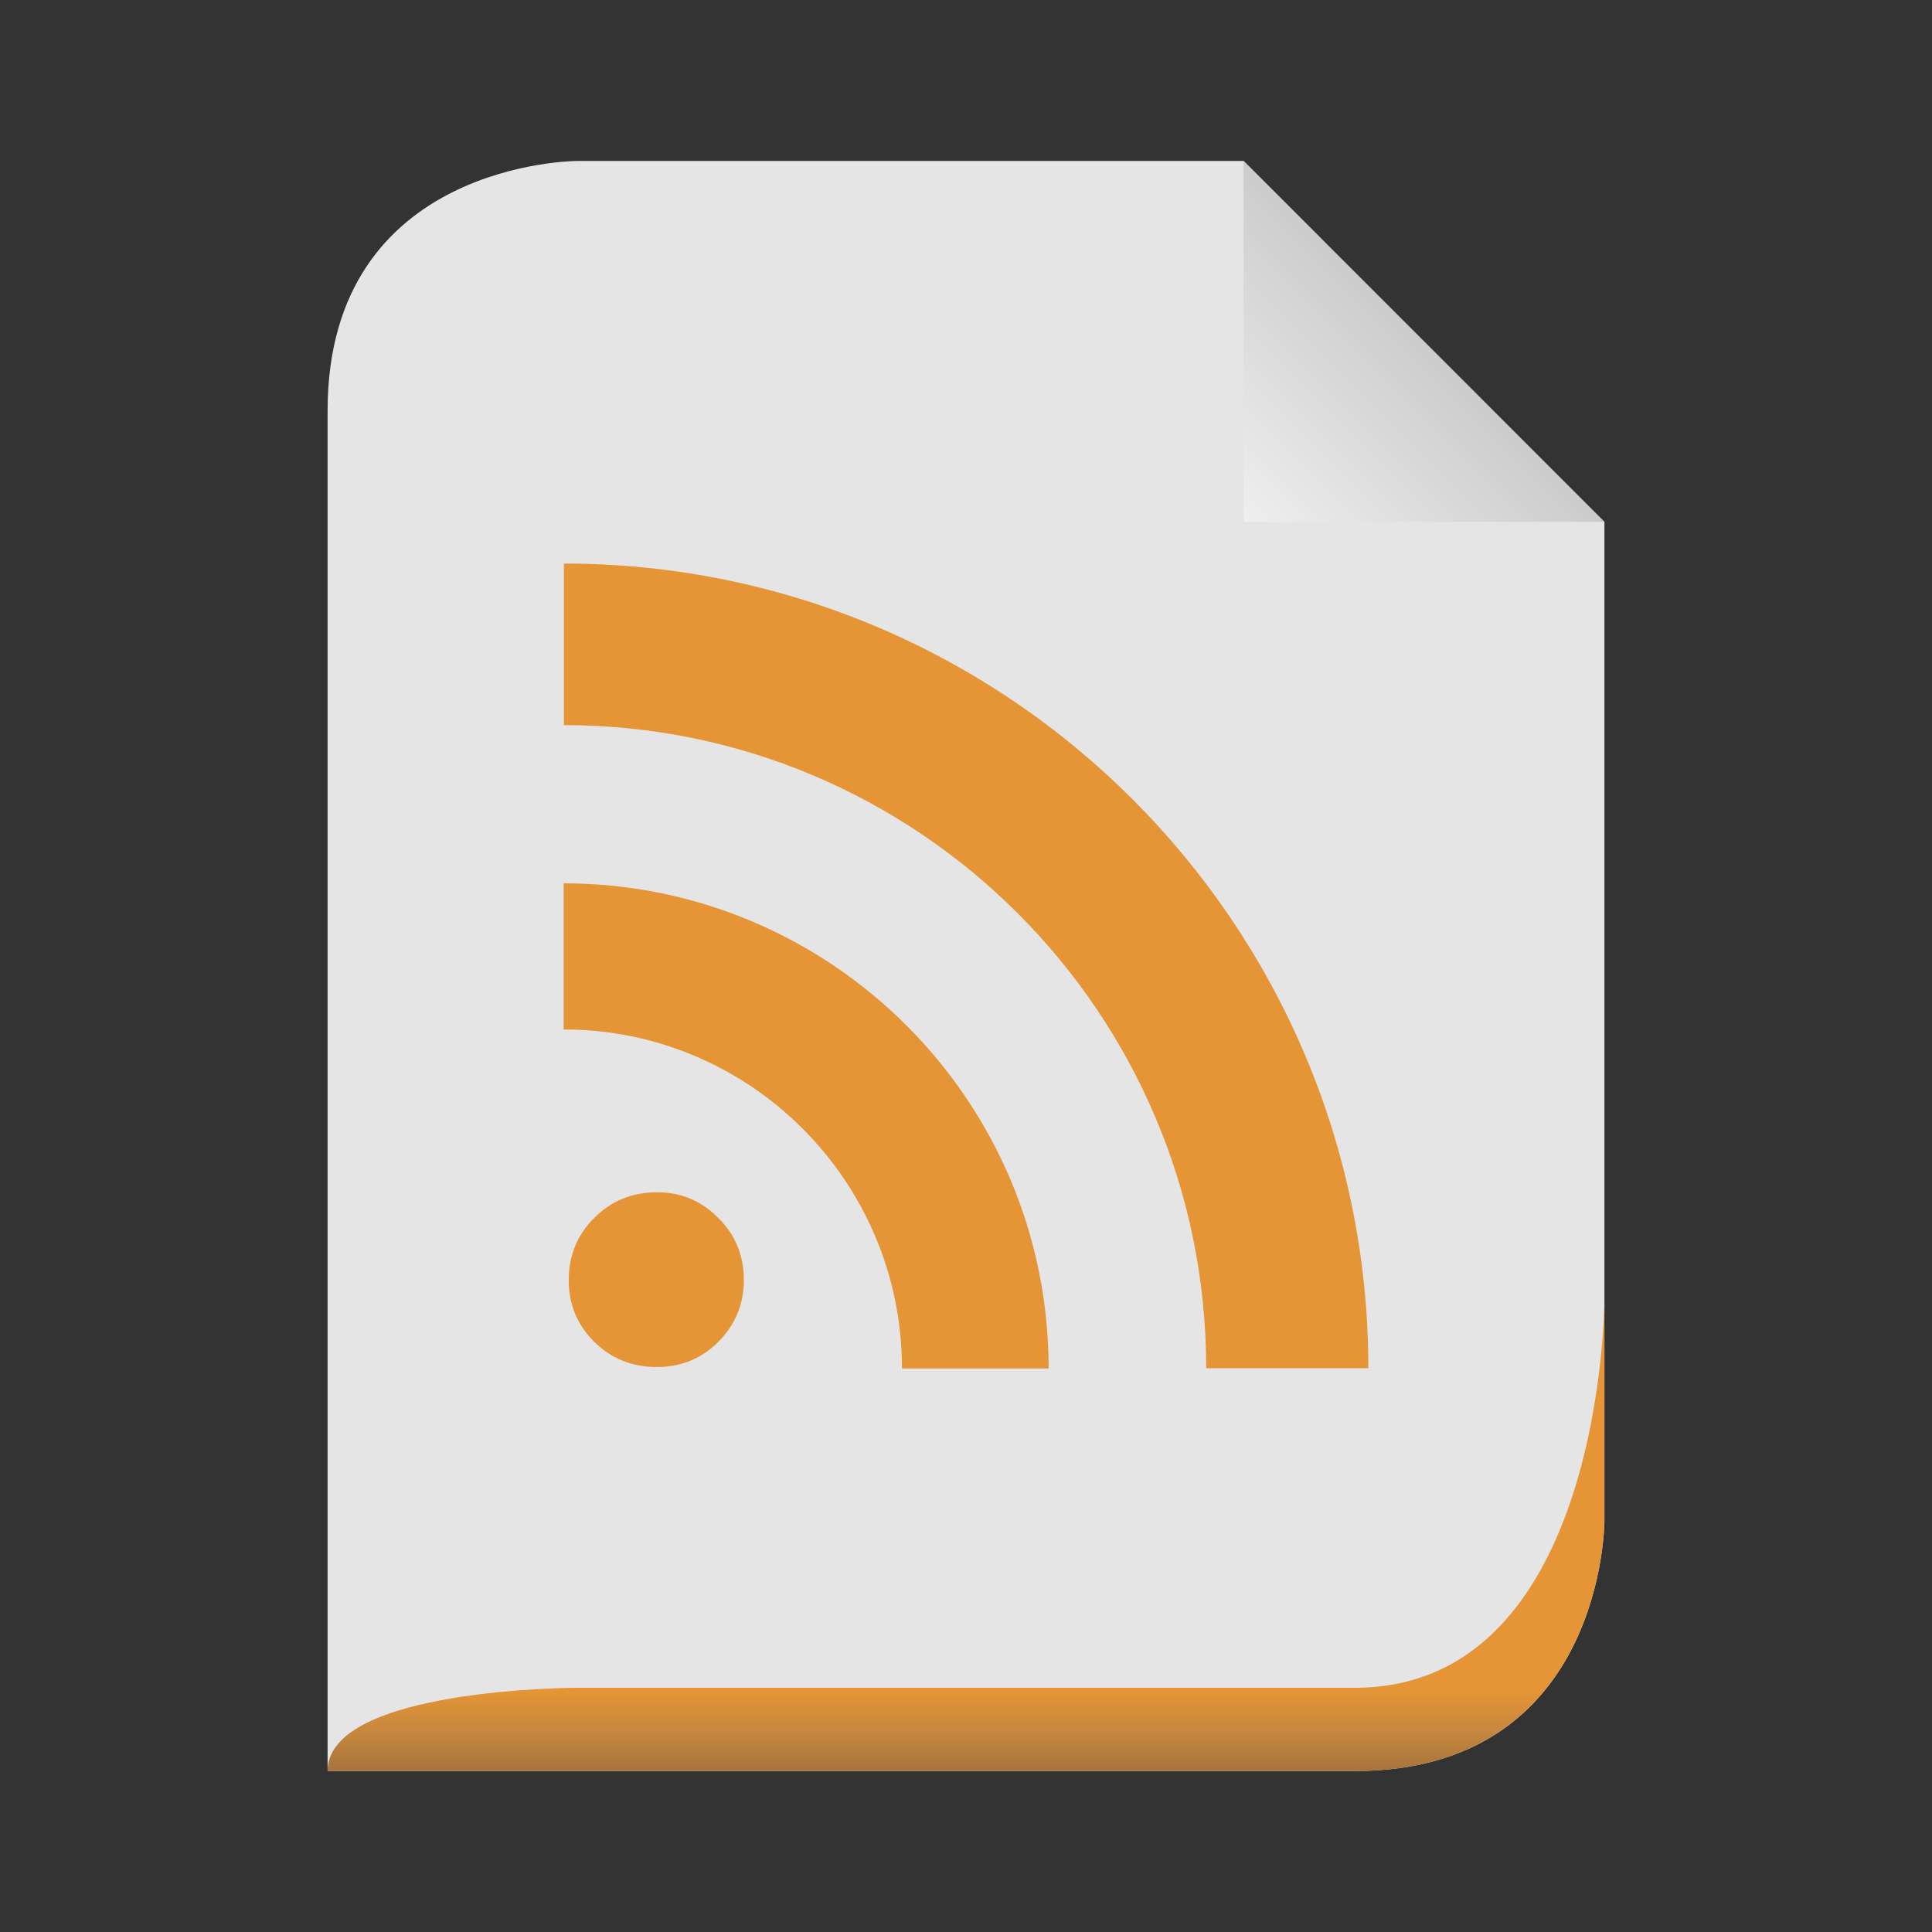 <svg width="64" xmlns="http://www.w3.org/2000/svg" height="64" viewBox="0 0 64 64" xmlns:xlink="http://www.w3.org/1999/xlink">
<rect x="0" y="0" width="64" height="64" fill="#333333" stroke="none"/>
<defs>
<linearGradient gradientTransform="matrix(.664 0 0 .664 -19.904 1.349)" id="linear0" y1="14" x1="102" y2="24" gradientUnits="userSpaceOnUse" x2="92">
<stop offset="0" style="stop-color:#c8c8c8"/>
<stop offset="1" style="stop-color:#efefef"/>
</linearGradient>
<linearGradient gradientTransform="matrix(.46 0 0 .46 2.574 -133.978)" id="linear1" y1="413" y2="419" gradientUnits="userSpaceOnUse" x2="0">
<stop offset="0" style="stop-color:#e59536"/>
<stop offset=".5" style="stop-color:#c6873e"/>
<stop offset="1" style="stop-color:#a3733b"/>
</linearGradient>
</defs>
<path style="fill:#e5e5e5" d="M 10.852 58.668 L 44.875 58.668 C 53.148 58.668 53.148 50.391 53.148 50.391 L 53.148 17.289 C 53.148 17.289 41.195 5.332 41.195 5.332 L 19.125 5.332 C 19.125 5.332 10.852 5.332 10.852 13.609 Z "/>
<path style="fill:url(#linear0)" d="M 41.195 5.332 L 41.195 17.289 L 53.148 17.289 Z "/>
<path style="fill:url(#linear1)" d="M 10.852 58.668 L 44.875 58.668 C 53.148 58.668 53.148 50.391 53.148 50.391 C 53.148 50.391 53.148 43.035 53.148 43.035 C 53.148 43.035 53.148 55.91 44.875 55.91 L 19.125 55.91 C 19.125 55.91 10.852 55.91 10.852 58.668 Z "/>
<path style="fill:#e59536" d="M 18.84 42.406 C 18.84 41.586 19.125 40.898 19.688 40.344 C 20.254 39.777 20.945 39.496 21.762 39.496 C 22.559 39.496 23.234 39.777 23.793 40.344 C 24.355 40.898 24.641 41.586 24.641 42.406 C 24.641 43.203 24.355 43.887 23.793 44.453 C 23.234 45.008 22.559 45.285 21.762 45.285 C 20.945 45.285 20.254 45.008 19.688 44.453 C 19.125 43.895 18.84 43.215 18.84 42.406 M 18.672 29.262 L 18.672 34.102 C 24.855 34.102 29.879 39.137 29.879 45.332 L 34.738 45.332 C 34.738 36.457 27.531 29.262 18.672 29.262 Z M 18.68 18.668 L 18.68 24.02 C 30.422 24.02 39.957 33.566 39.957 45.324 L 45.328 45.324 C 45.328 30.605 33.379 18.668 18.68 18.668 Z "/>
</svg>
